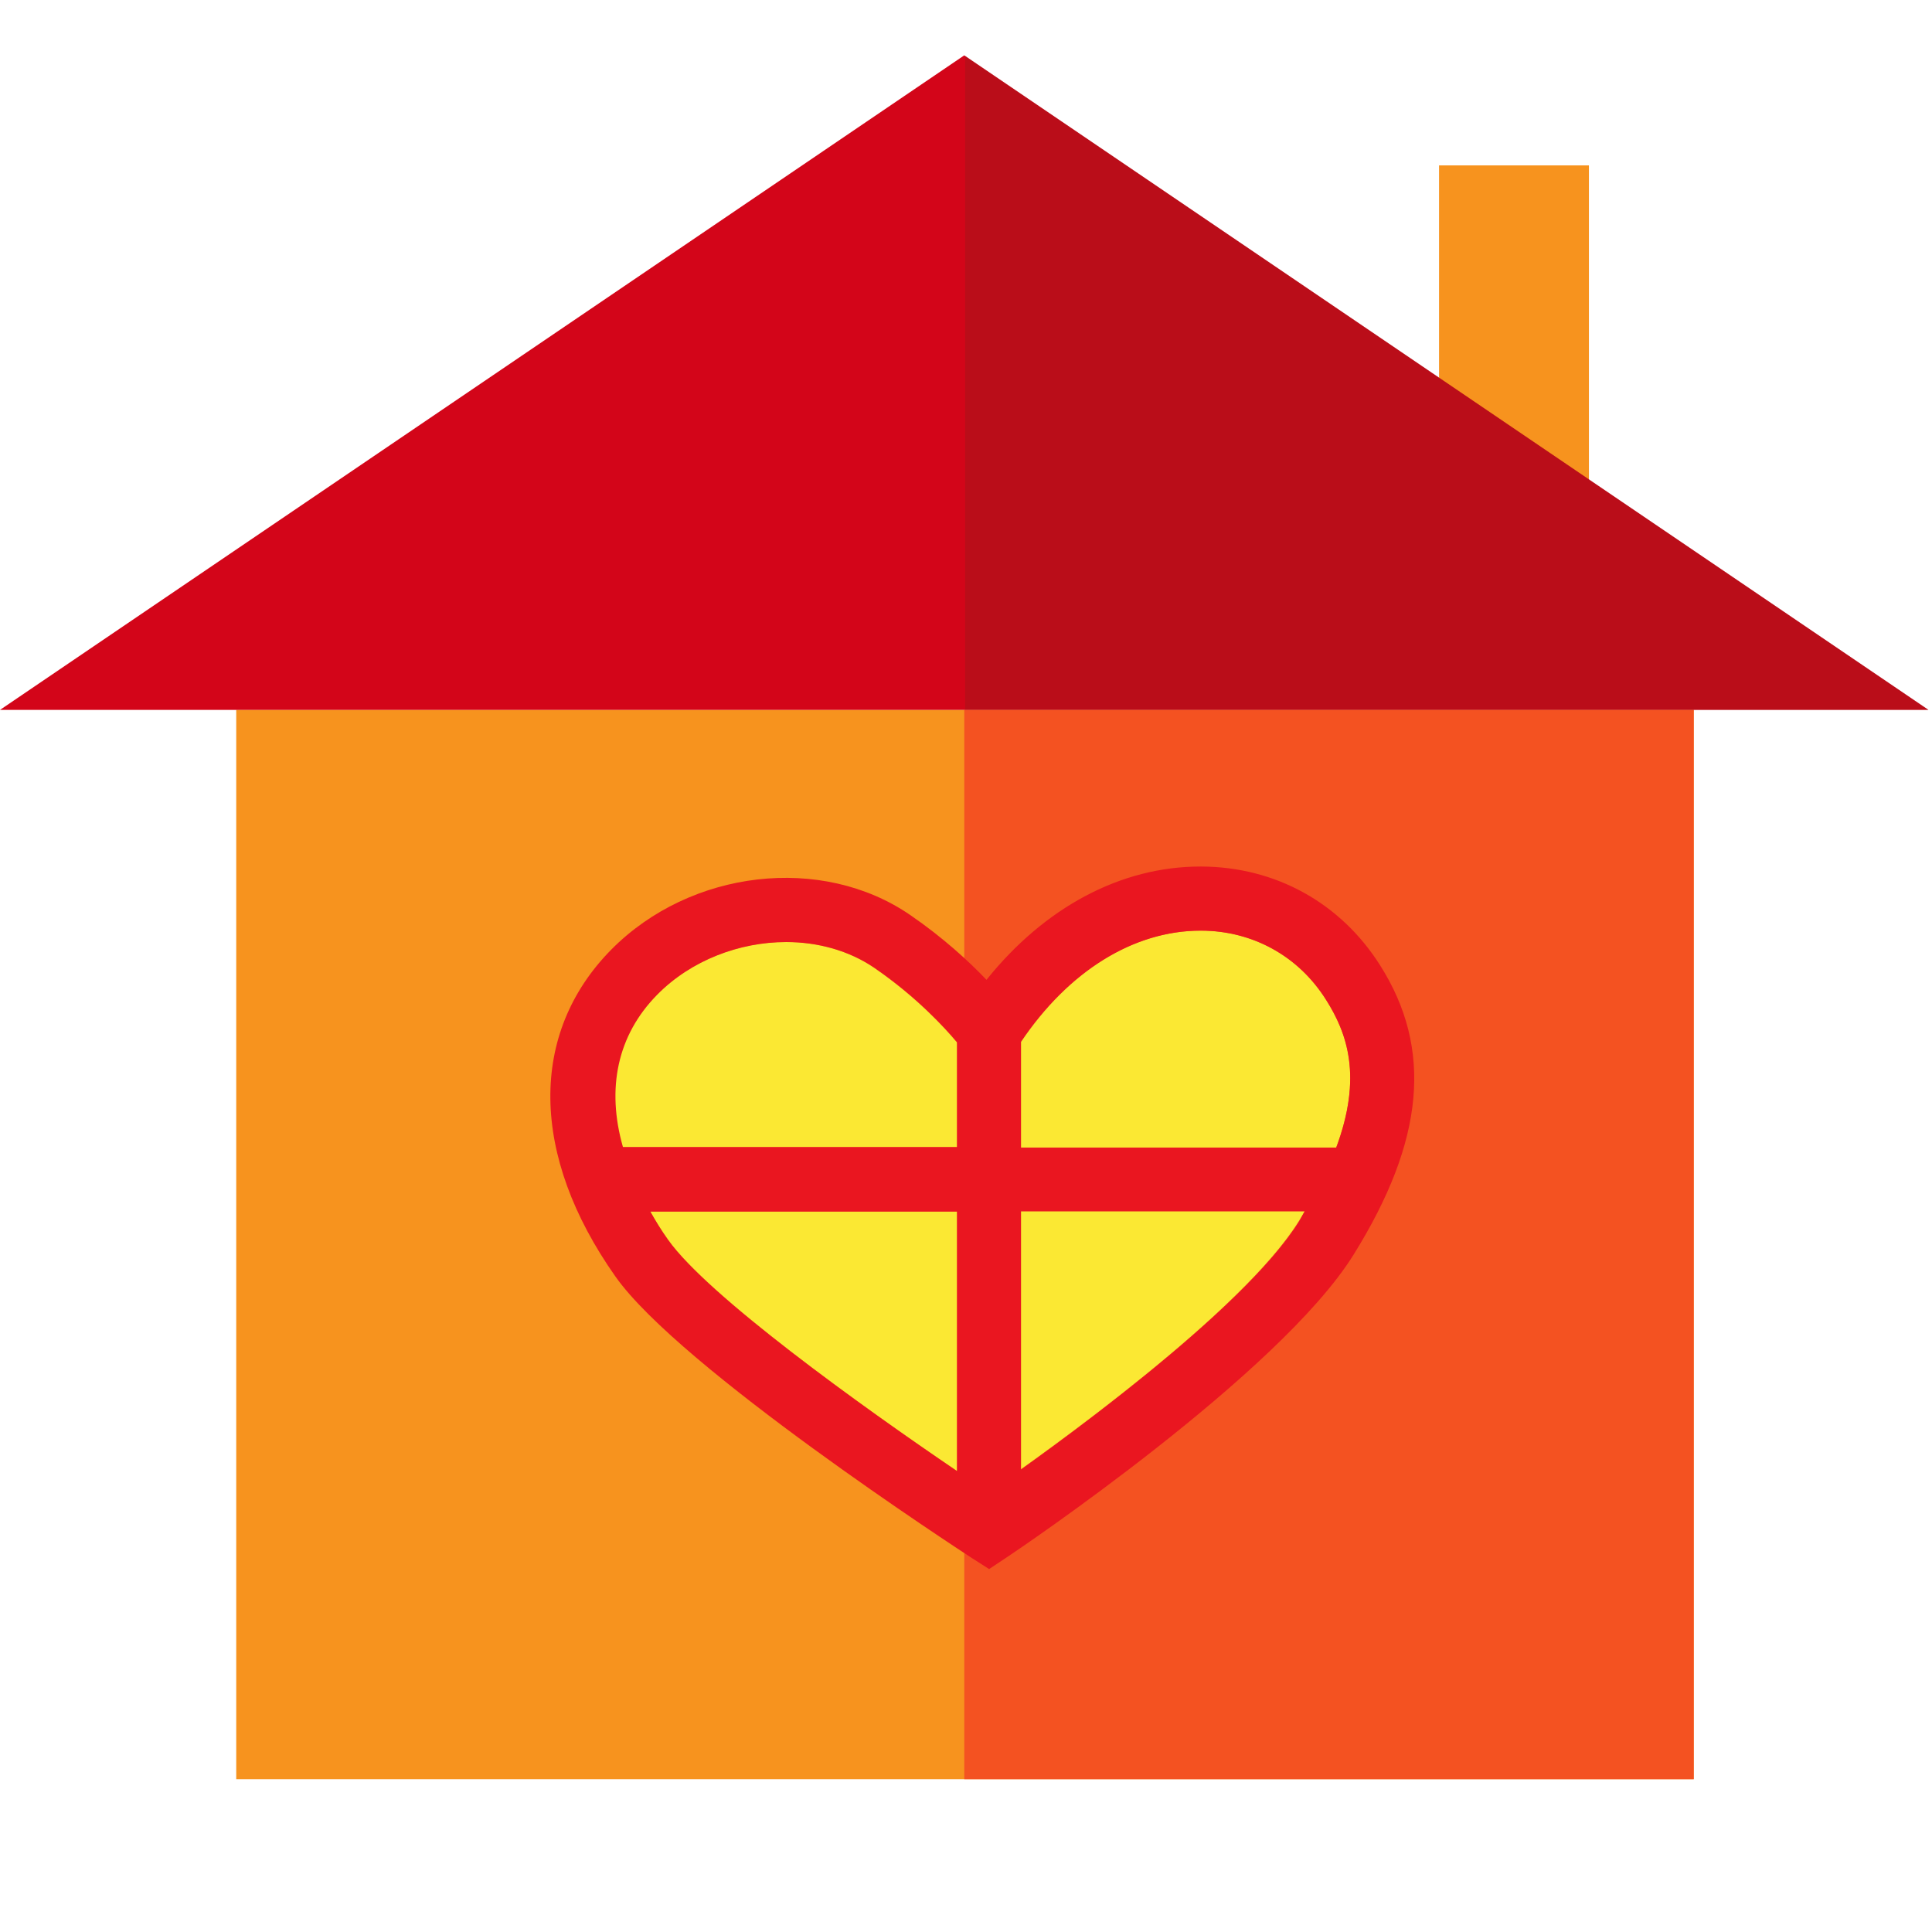 <svg width="66" height="66" viewBox="0 0 66 66" fill="none" xmlns="http://www.w3.org/2000/svg">
<path d="M57.86 24.25H8.07V60.78H57.86V24.25Z" fill="#F7931E"/>
<path d="M54.28 5.65H49.16V16.74H54.28V5.65Z" fill="#F7931E"/>
<path d="M57.861 24.25H32.941V60.78H57.861V24.25Z" fill="#F45221"/>
<path d="M41.029 31.791C41.019 31.791 41.019 31.791 41.009 31.791C38.649 31.791 36.349 33.261 34.699 35.821L33.839 37.151L32.899 35.871C32.889 35.861 31.789 34.381 29.859 33.061C28.999 32.471 27.939 32.181 26.849 32.181C25.249 32.181 23.599 32.801 22.439 33.981C20.389 36.051 20.529 39.101 22.819 42.341C24.329 44.481 30.739 48.971 33.769 50.971C35.809 49.561 42.459 44.811 44.379 41.701C46.869 37.691 46.239 35.631 45.289 34.141C44.349 32.651 42.789 31.791 41.029 31.791Z" fill="#FBE833"/>
<path d="M47.15 32.982C45.8 30.842 43.57 29.612 41.04 29.602C41.03 29.602 41.02 29.602 41.01 29.602C38.29 29.602 35.69 30.992 33.7 33.472C33.1 32.842 32.22 32.032 31.1 31.262C28.08 29.182 23.59 29.702 20.88 32.442C18.06 35.302 18.11 39.472 21.02 43.602C23.21 46.722 32.77 52.942 33.18 53.212L33.79 53.602L34.39 53.202C34.77 52.952 43.72 46.922 46.24 42.862C48.67 38.962 48.95 35.822 47.15 32.982ZM41.02 31.792C41.03 31.792 41.03 31.792 41.04 31.792C42.8 31.802 44.36 32.662 45.3 34.152C46.02 35.292 46.55 36.772 45.65 39.202H34.88V35.592C36.51 33.172 38.73 31.792 41.02 31.792ZM22.45 33.982C23.61 32.802 25.27 32.182 26.86 32.182C27.94 32.182 29 32.472 29.87 33.062C31.31 34.052 32.28 35.112 32.69 35.602V39.182H21.28C20.71 37.182 21.09 35.362 22.45 33.982ZM22.82 42.352C22.59 42.032 22.4 41.712 22.22 41.392H32.69V50.252C29.42 48.032 24.17 44.262 22.82 42.352ZM34.88 50.202V41.382H44.57C44.5 41.492 44.46 41.592 44.39 41.712C42.73 44.382 37.58 48.272 34.88 50.202Z" fill="#EA1620"/>
<path d="M32.94 1.891L0 24.251H65.88L32.94 1.891Z" fill="#D30519"/>
<path opacity="0.2" d="M32.969 24.25H65.879L32.969 1.91V24.25Z" fill="#572D1A"/>
</svg>

